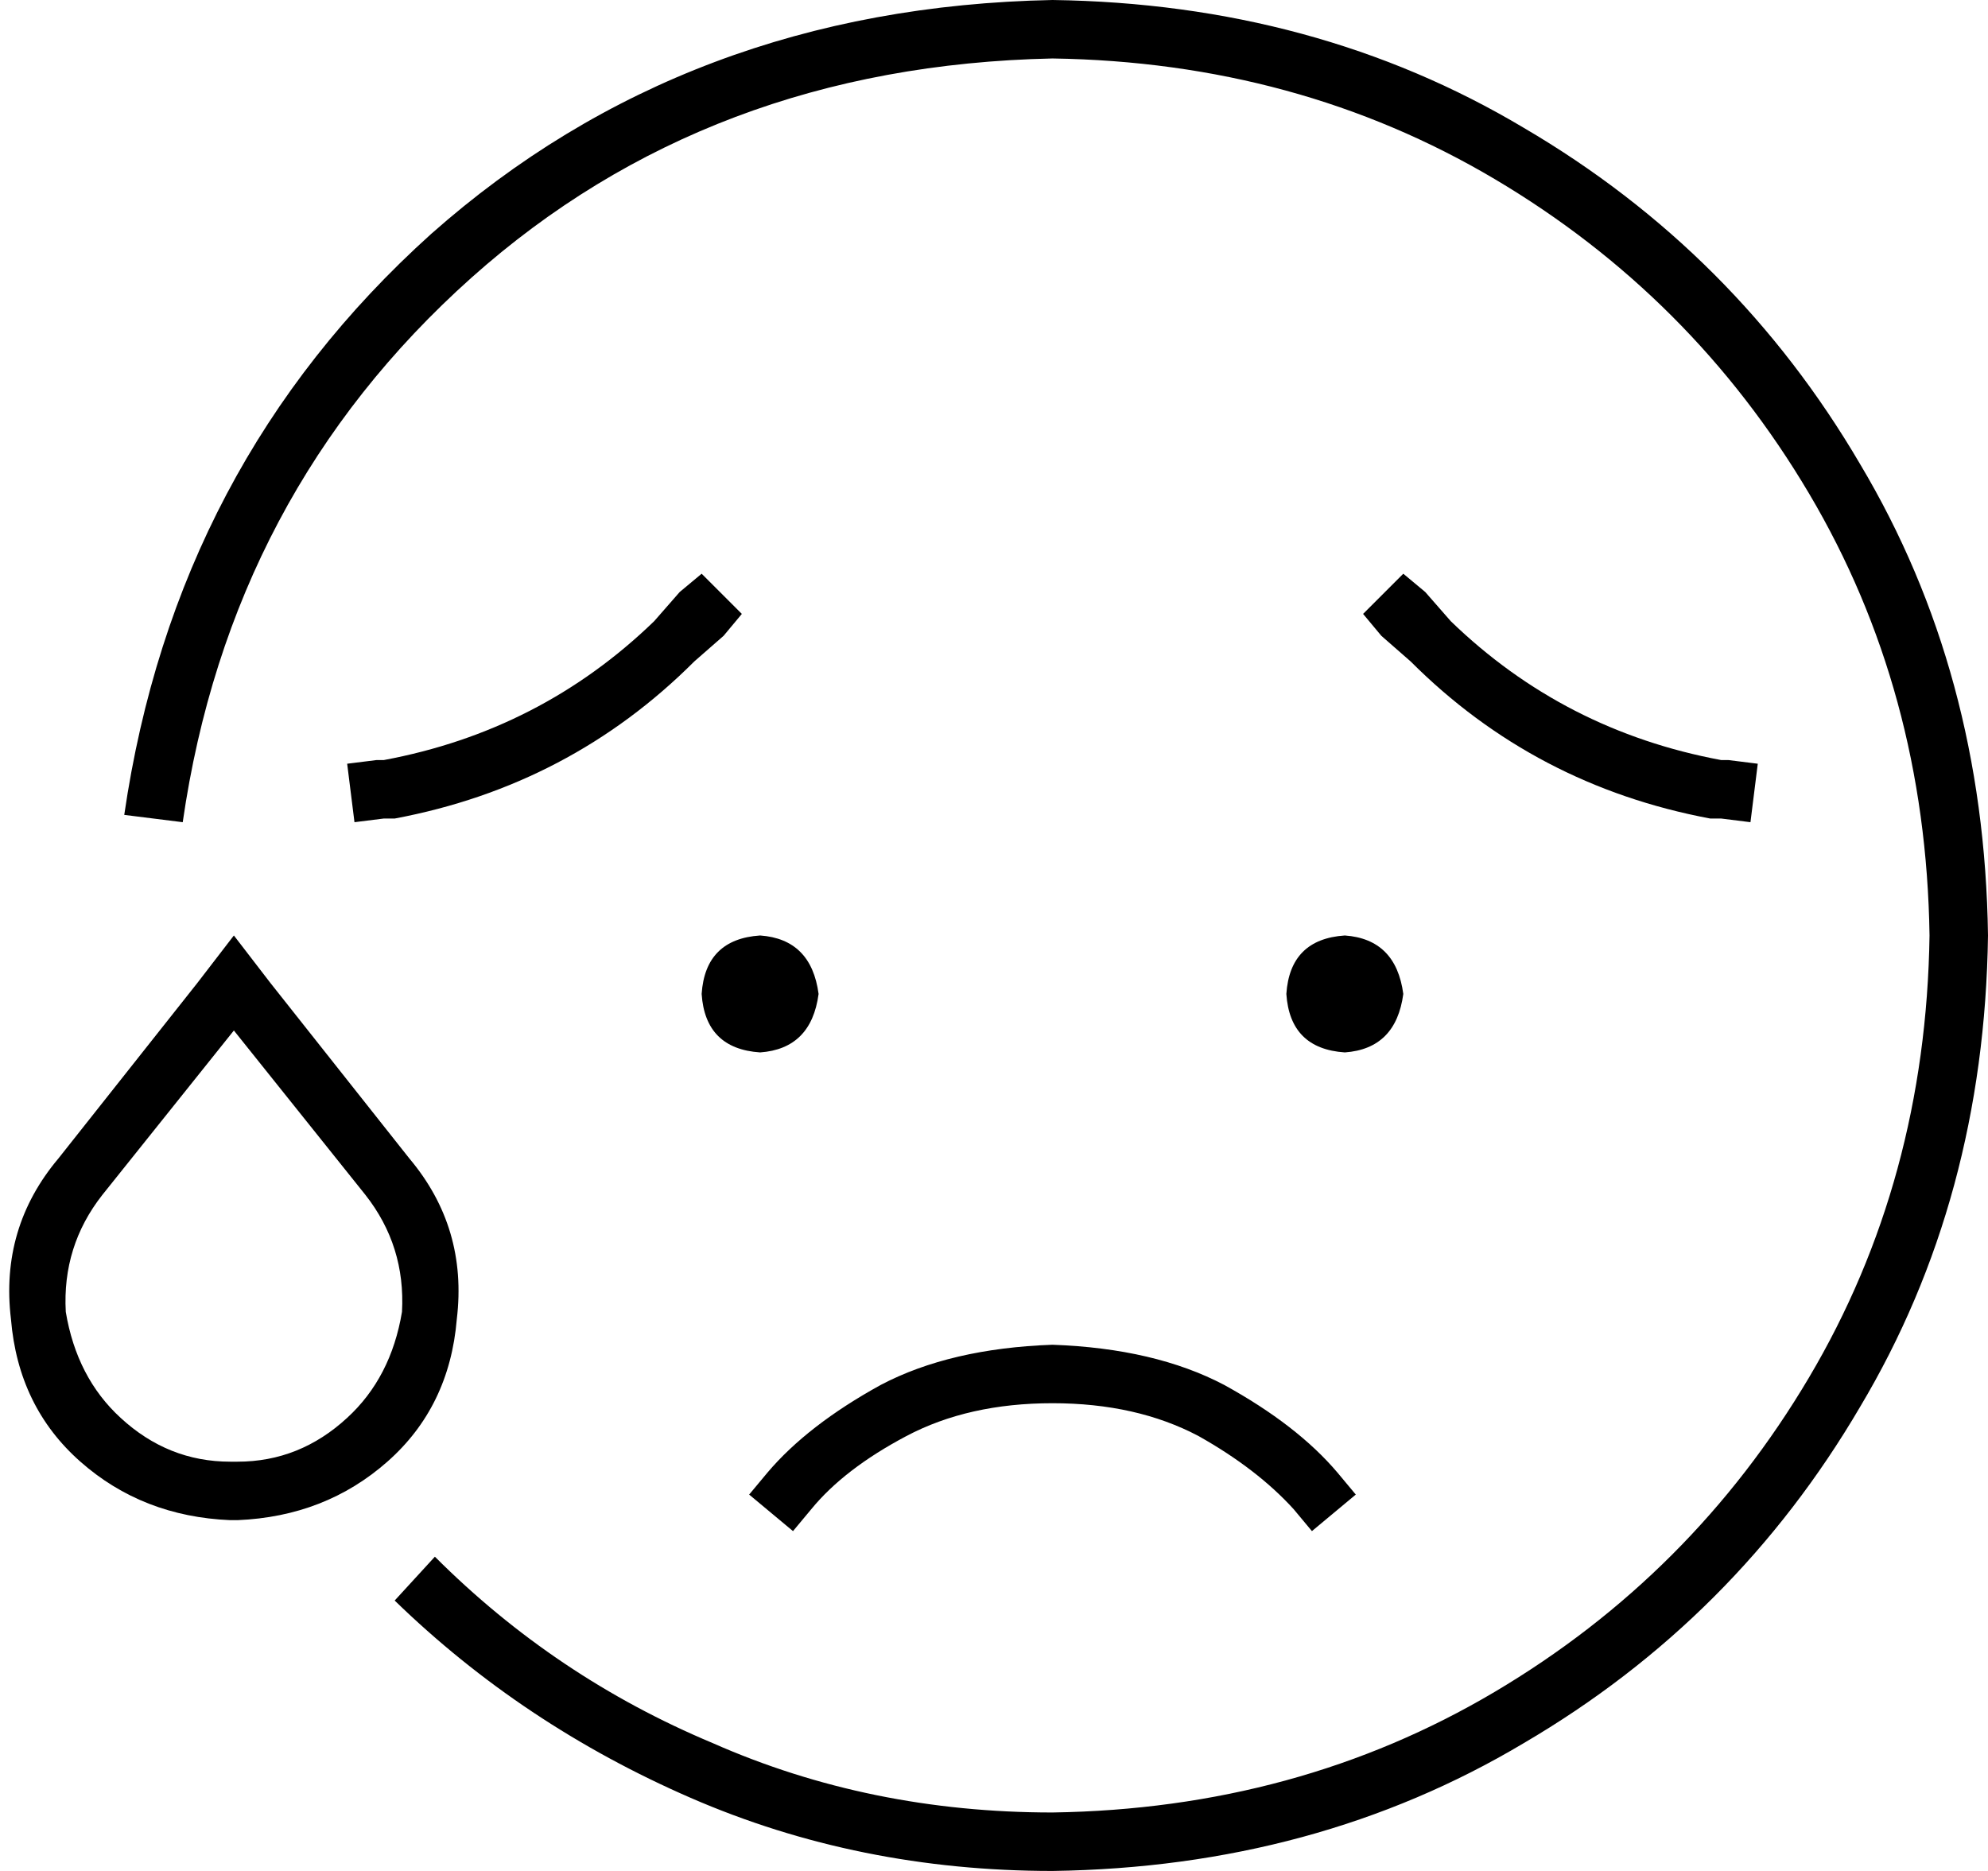 <svg xmlns="http://www.w3.org/2000/svg" viewBox="0 0 544 512">
  <path d="M 288 16 Q 194 18 129 76 L 129 76 L 129 76 Q 63 135 50 225 L 34 223 L 34 223 Q 48 127 118 64 Q 188 2 288 0 Q 360 1 417 35 Q 475 69 509 127 Q 543 184 544 256 Q 543 328 509 385 Q 475 443 417 477 Q 360 511 288 512 Q 235 512 189 492 Q 143 472 108 438 L 119 426 L 119 426 Q 152 459 195 477 Q 238 496 288 496 Q 355 495 409 463 Q 463 431 495 377 Q 527 323 528 256 Q 527 189 495 135 Q 463 81 409 49 Q 355 17 288 16 L 288 16 Z M 203 168 L 198 174 L 203 168 L 198 174 L 190 181 L 190 181 Q 156 215 108 224 L 105 224 L 105 224 L 97 225 L 97 225 L 95 209 L 95 209 L 103 208 L 103 208 L 105 208 L 105 208 Q 148 200 179 170 L 186 162 L 186 162 L 192 157 L 192 157 L 203 168 L 203 168 Z M 359 419 L 354 413 L 359 419 L 354 413 Q 344 402 328 393 Q 311 384 288 384 Q 265 384 248 393 Q 231 402 222 413 L 217 419 L 217 419 L 205 409 L 205 409 L 210 403 L 210 403 Q 221 390 241 379 Q 260 369 288 368 Q 316 369 335 379 Q 355 390 366 403 L 371 409 L 371 409 L 359 419 L 359 419 Z M 378 174 L 373 168 L 378 174 L 373 168 L 384 157 L 384 157 L 390 162 L 390 162 L 397 170 L 397 170 Q 428 200 471 208 L 473 208 L 473 208 L 481 209 L 481 209 L 479 225 L 479 225 L 471 224 L 471 224 L 468 224 L 468 224 Q 420 215 386 181 L 378 174 L 378 174 Z M 384 272 Q 382 287 368 288 Q 353 287 352 272 Q 353 257 368 256 Q 382 257 384 272 L 384 272 Z M 208 256 Q 222 257 224 272 Q 222 287 208 288 Q 193 287 192 272 Q 193 257 208 256 L 208 256 Z M 28 327 Q 17 341 18 359 Q 21 377 33 388 Q 46 400 63 400 L 65 400 L 65 400 Q 82 400 95 388 Q 107 377 110 359 Q 111 341 100 327 L 64 282 L 64 282 L 28 327 L 28 327 Z M 16 317 L 54 269 L 16 317 L 54 269 L 64 256 L 64 256 L 74 269 L 74 269 L 112 317 L 112 317 Q 128 336 125 361 Q 123 385 106 400 Q 89 415 65 416 L 63 416 L 63 416 Q 39 415 22 400 Q 5 385 3 361 Q 0 336 16 317 L 16 317 Z" />
</svg>
